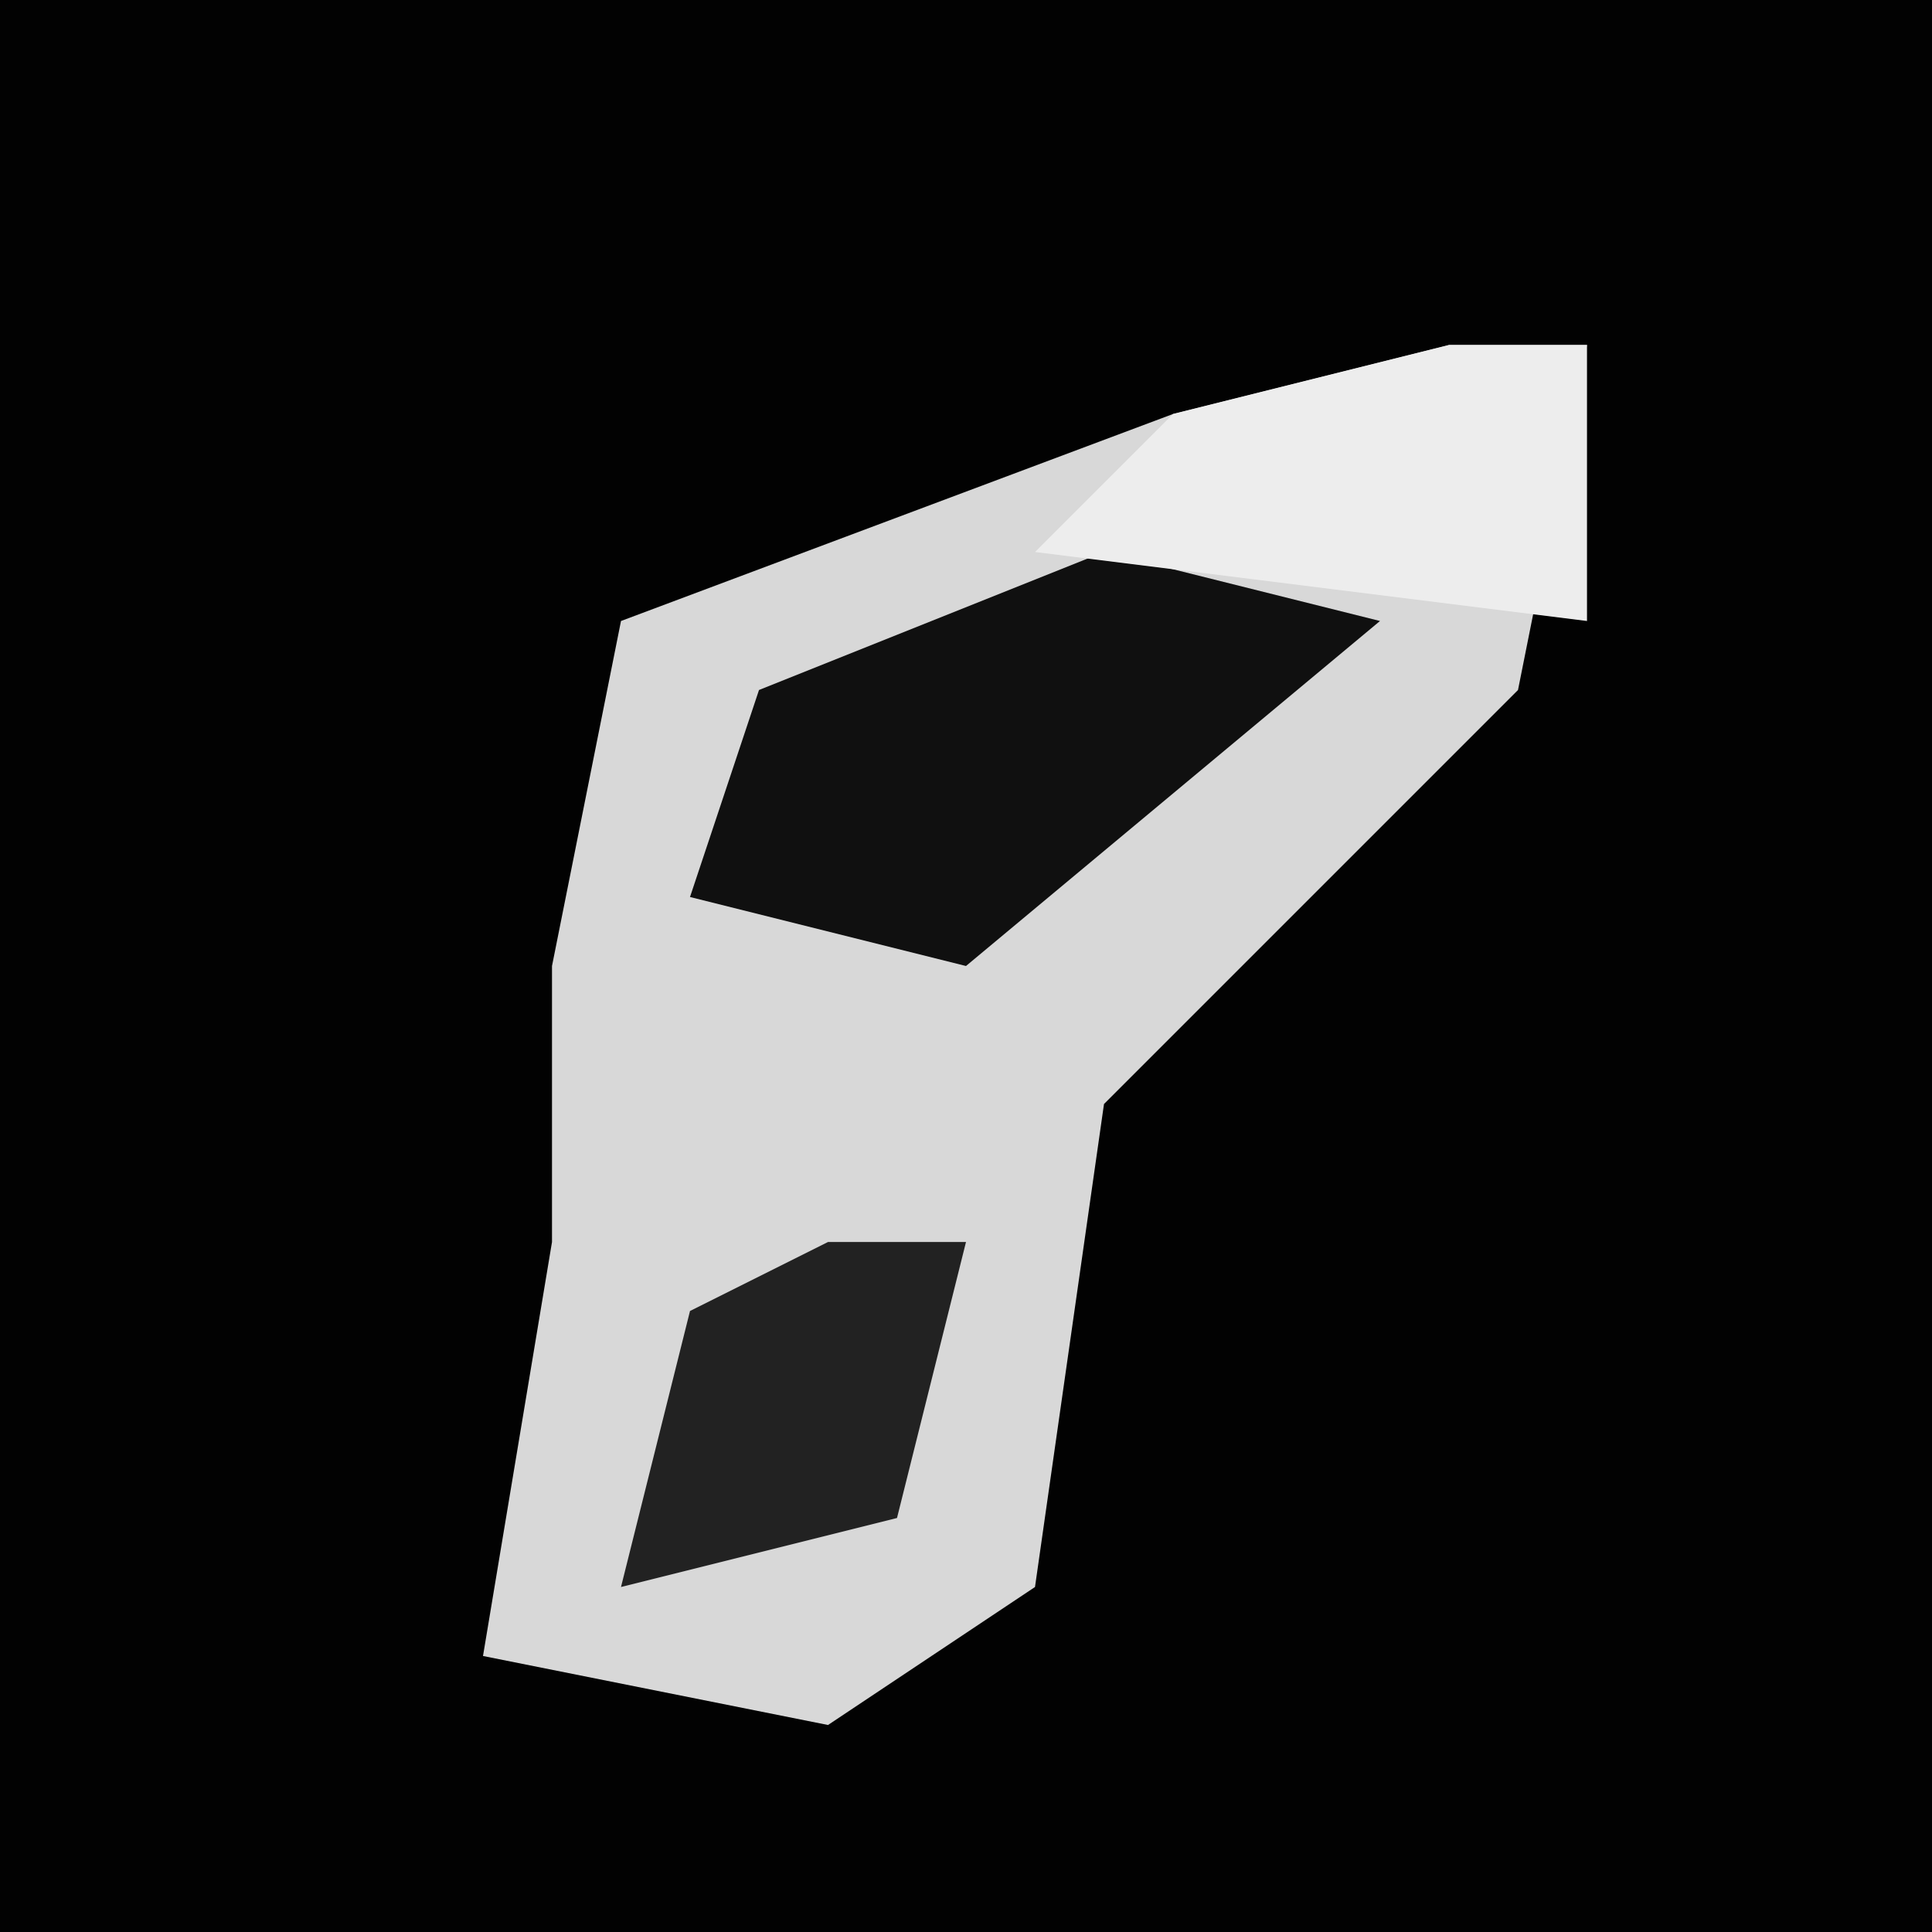 <?xml version="1.0" encoding="UTF-8"?>
<svg version="1.1" xmlns="http://www.w3.org/2000/svg" width="28" height="28">
<path d="M0,0 L28,0 L28,28 L0,28 Z " fill="#020202" transform="translate(0,0)"/>
<path d="M0,0 L2,0 L1,5 L-4,10 L-5,11 L-6,18 L-9,20 L-14,19 L-13,13 L-13,9 L-12,4 L-4,1 Z " fill="#D8D8D8" transform="translate(21,5)"/>
<path d="M0,0 L4,1 L-2,6 L-6,5 L-5,2 Z " fill="#101010" transform="translate(16,8)"/>
<path d="M0,0 L2,0 L2,4 L-6,3 L-4,1 Z " fill="#EDEDED" transform="translate(21,5)"/>
<path d="M0,0 L2,0 L1,4 L-3,5 L-2,1 Z " fill="#222222" transform="translate(12,18)"/>
</svg>
